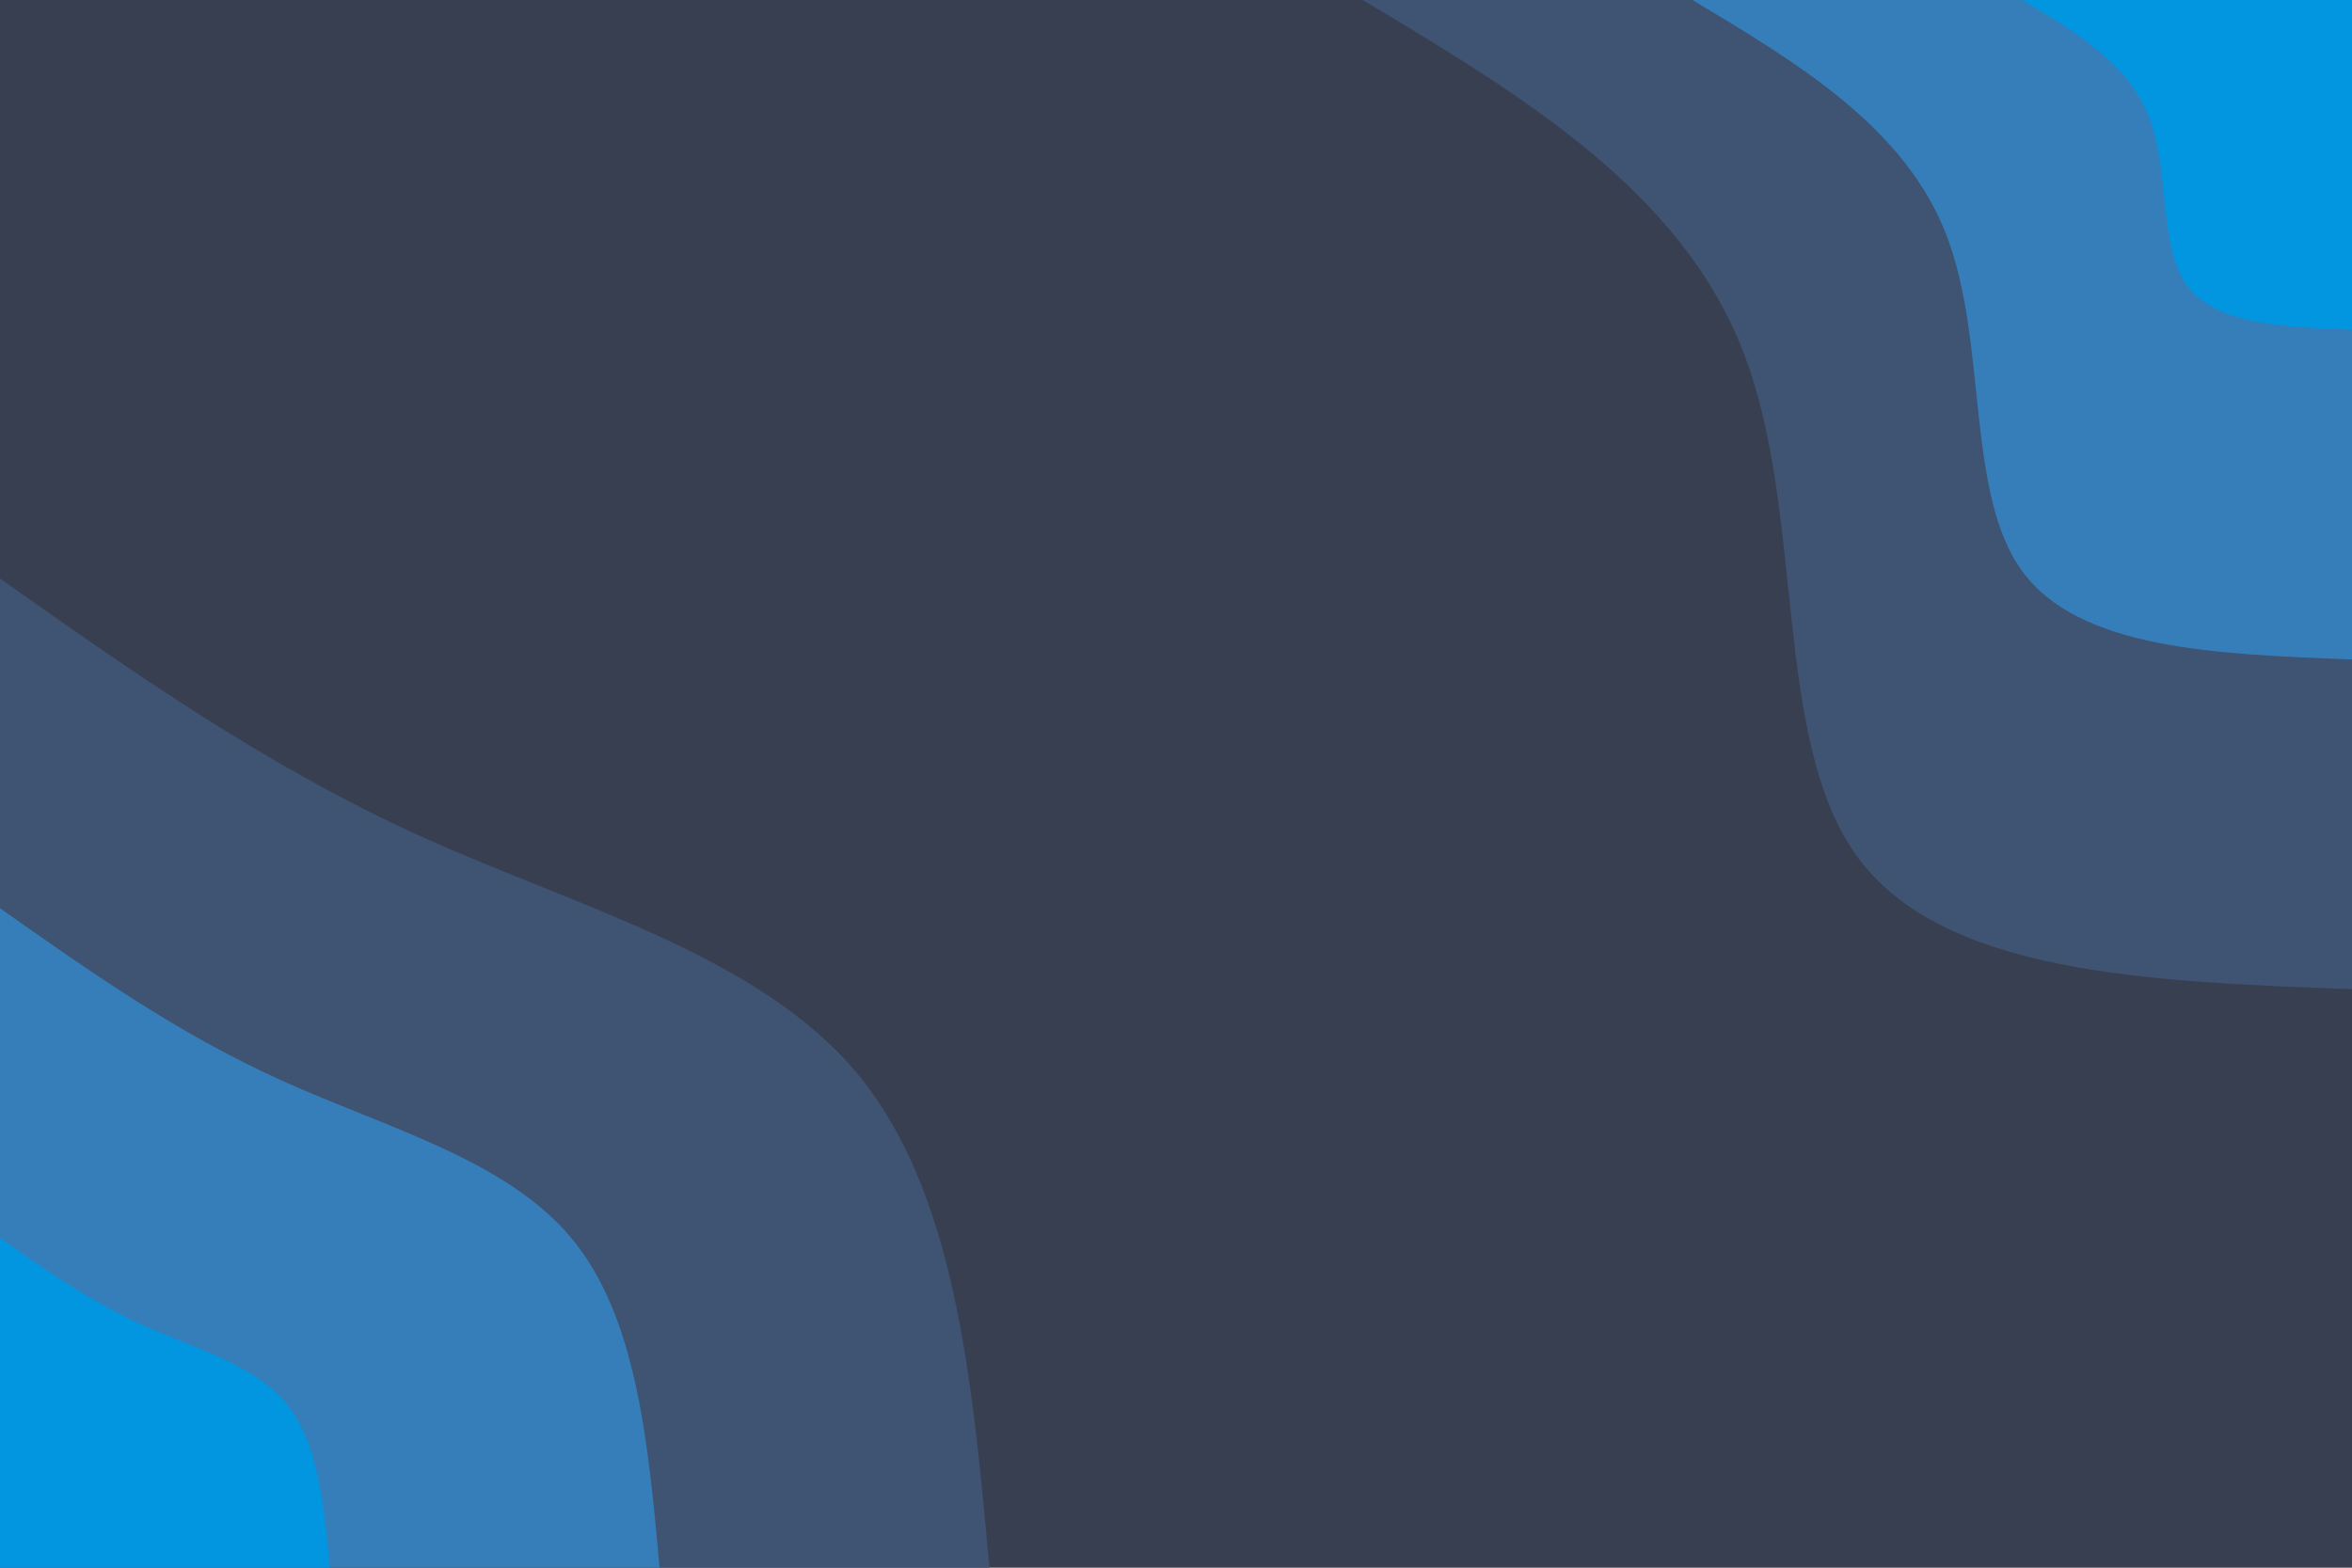 <svg id="visual" viewBox="0 0 900 600" width="900" height="600" xmlns="http://www.w3.org/2000/svg" xmlns:xlink="http://www.w3.org/1999/xlink" version="1.1"><rect x="0" y="0" width="900" height="600" fill="#383f51"></rect><defs><linearGradient id="grad1_0" x1="33.3%" y1="0%" x2="100%" y2="100%"><stop offset="20%" stop-color="#0196df" stop-opacity="1"></stop><stop offset="80%" stop-color="#0196df" stop-opacity="1"></stop></linearGradient></defs><defs><linearGradient id="grad1_1" x1="33.3%" y1="0%" x2="100%" y2="100%"><stop offset="20%" stop-color="#0196df" stop-opacity="1"></stop><stop offset="80%" stop-color="#406895" stop-opacity="1"></stop></linearGradient></defs><defs><linearGradient id="grad1_2" x1="33.3%" y1="0%" x2="100%" y2="100%"><stop offset="20%" stop-color="#383f51" stop-opacity="1"></stop><stop offset="80%" stop-color="#406895" stop-opacity="1"></stop></linearGradient></defs><defs><linearGradient id="grad2_0" x1="0%" y1="0%" x2="66.7%" y2="100%"><stop offset="20%" stop-color="#0196df" stop-opacity="1"></stop><stop offset="80%" stop-color="#0196df" stop-opacity="1"></stop></linearGradient></defs><defs><linearGradient id="grad2_1" x1="0%" y1="0%" x2="66.7%" y2="100%"><stop offset="20%" stop-color="#406895" stop-opacity="1"></stop><stop offset="80%" stop-color="#0196df" stop-opacity="1"></stop></linearGradient></defs><defs><linearGradient id="grad2_2" x1="0%" y1="0%" x2="66.7%" y2="100%"><stop offset="20%" stop-color="#406895" stop-opacity="1"></stop><stop offset="80%" stop-color="#383f51" stop-opacity="1"></stop></linearGradient></defs><g transform="translate(900, 0)"><path d="M0 378.6C-78.3 375.7 -156.6 372.7 -189.3 327.9C-222 283 -209 196.1 -233 134.5C-256.9 72.9 -317.7 36.4 -378.6 0L0 0Z" fill="#3f5372"></path><path d="M0 252.4C-52.2 250.4 -104.4 248.5 -126.2 218.6C-148 188.7 -139.3 130.8 -155.3 89.7C-171.3 48.6 -211.8 24.3 -252.4 0L0 0Z" fill="#367eba"></path><path d="M0 126.2C-26.1 125.2 -52.2 124.2 -63.1 109.3C-74 94.3 -69.7 65.4 -77.7 44.8C-85.6 24.3 -105.9 12.1 -126.2 0L0 0Z" fill="#0196df"></path></g><g transform="translate(0, 600)"><path d="M0 -378.6C50.8 -342.7 101.7 -306.8 161.5 -279.7C221.3 -252.7 290.2 -234.4 327.9 -189.3C365.5 -144.1 372.1 -72.1 378.6 0L0 0Z" fill="#3f5372"></path><path d="M0 -252.4C33.9 -228.5 67.8 -204.5 107.7 -186.5C147.6 -168.4 193.5 -156.3 218.6 -126.2C243.7 -96.1 248 -48 252.4 0L0 0Z" fill="#367eba"></path><path d="M0 -126.2C16.9 -114.2 33.9 -102.3 53.8 -93.2C73.8 -84.2 96.7 -78.1 109.3 -63.1C121.8 -48 124 -24 126.2 0L0 0Z" fill="#0196df"></path></g></svg>